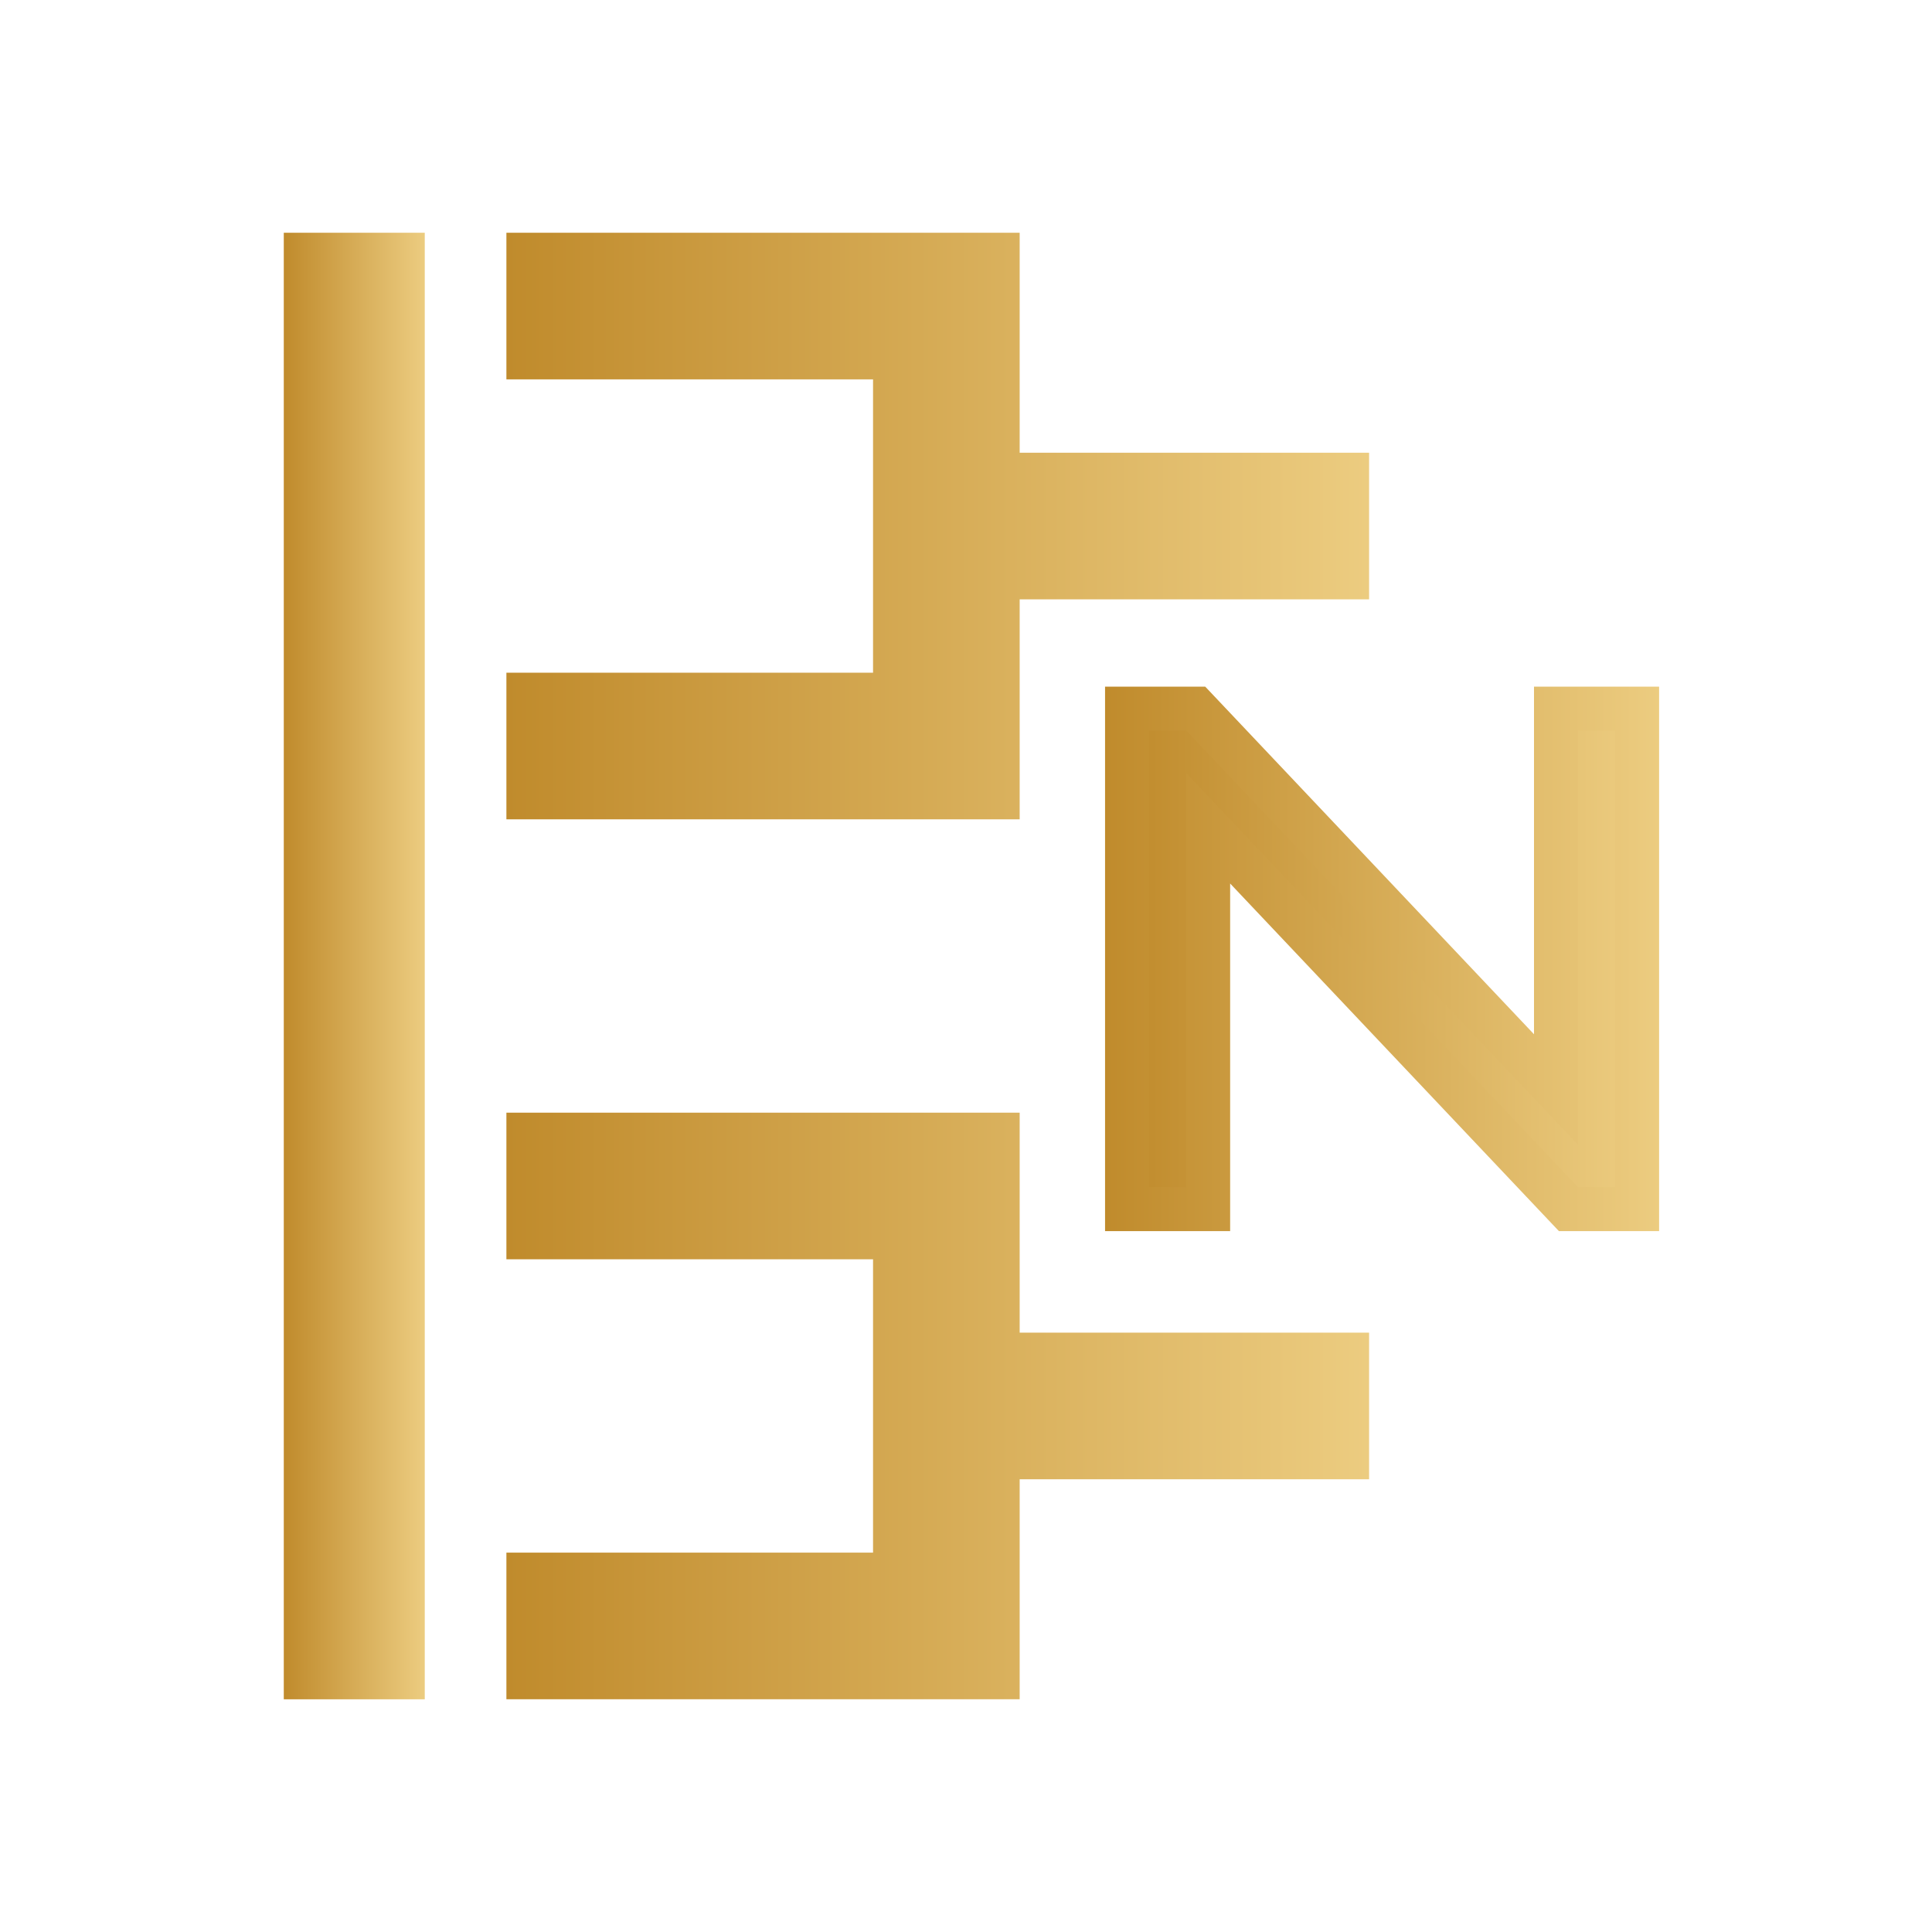 <?xml version="1.0" encoding="UTF-8"?>
<svg id="Layer_1" xmlns="http://www.w3.org/2000/svg" xmlns:xlink="http://www.w3.org/1999/xlink" version="1.1" viewBox="0 0 360 360">
  <!-- Generator: Adobe Illustrator 29.1.0, SVG Export Plug-In . SVG Version: 2.1.0 Build 142)  -->
  <defs>
    <style>
      .st0 {
        fill: url(#linear-gradient2);
      }

      .st1 {
        fill: url(#linear-gradient1);
      }

      .st2 {
        fill: url(#linear-gradient3);
      }

      .st3 {
        fill: url(#linear-gradient4);
      }

      .st4 {
        fill: url(#linear-gradient);
      }
    </style>
    <linearGradient id="linear-gradient" x1="52.88" y1="180" x2="79.15" y2="180" gradientUnits="userSpaceOnUse">
      <stop offset="0" stop-color="#c08b2c"/>
      <stop offset="1" stop-color="#eccc80"/>
    </linearGradient>
    <linearGradient id="linear-gradient1" x1="94.36" y1="261.98" x2="255.11" y2="261.98" xlink:href="#linear-gradient"/>
    <linearGradient id="linear-gradient2" x1="94.36" y1="98.02" x2="255.11" y2="98.02" xlink:href="#linear-gradient"/>
    <linearGradient id="linear-gradient3" x1="210" y1="178.67" x2="305.05" y2="178.67" xlink:href="#linear-gradient"/>
    <linearGradient id="linear-gradient4" x1="205.9" y1="178.67" x2="309.15" y2="178.67" xlink:href="#linear-gradient"/>
  </defs>
  <rect class="st4" x="52.88" y="43.37" width="26.27" height="273.27"/>
  <g>
    <polygon class="st1" points="255.11 248.32 190 248.32 190 207.33 94.36 207.33 94.36 234.65 162.68 234.65 162.68 289.31 94.36 289.31 94.36 316.63 190 316.63 190 275.64 255.11 275.64 255.11 248.32"/>
    <polygon class="st0" points="190 111.68 255.11 111.68 255.11 84.36 190 84.36 190 43.37 94.36 43.37 94.36 70.69 162.68 70.69 162.68 125.35 94.36 125.35 94.36 152.67 190 152.67 190 111.68"/>
  </g>
  <g>
    <path class="st2" d="M210,132.04h12.81l67.12,70.97v-70.97h15.12v93.26h-12.81l-67.12-70.97v70.97h-15.12v-93.26Z"/>
    <path class="st3" d="M309.15,229.4h-18.67l-61.26-64.77v64.77h-23.31v-101.45h18.67l61.26,64.77v-64.77h23.31v101.45ZM294.01,221.2h6.95v-85.06h-6.92v77.17l-72.99-77.17h-6.95v85.06h6.92v-77.17l72.99,77.17Z"/>
  </g>
</svg>